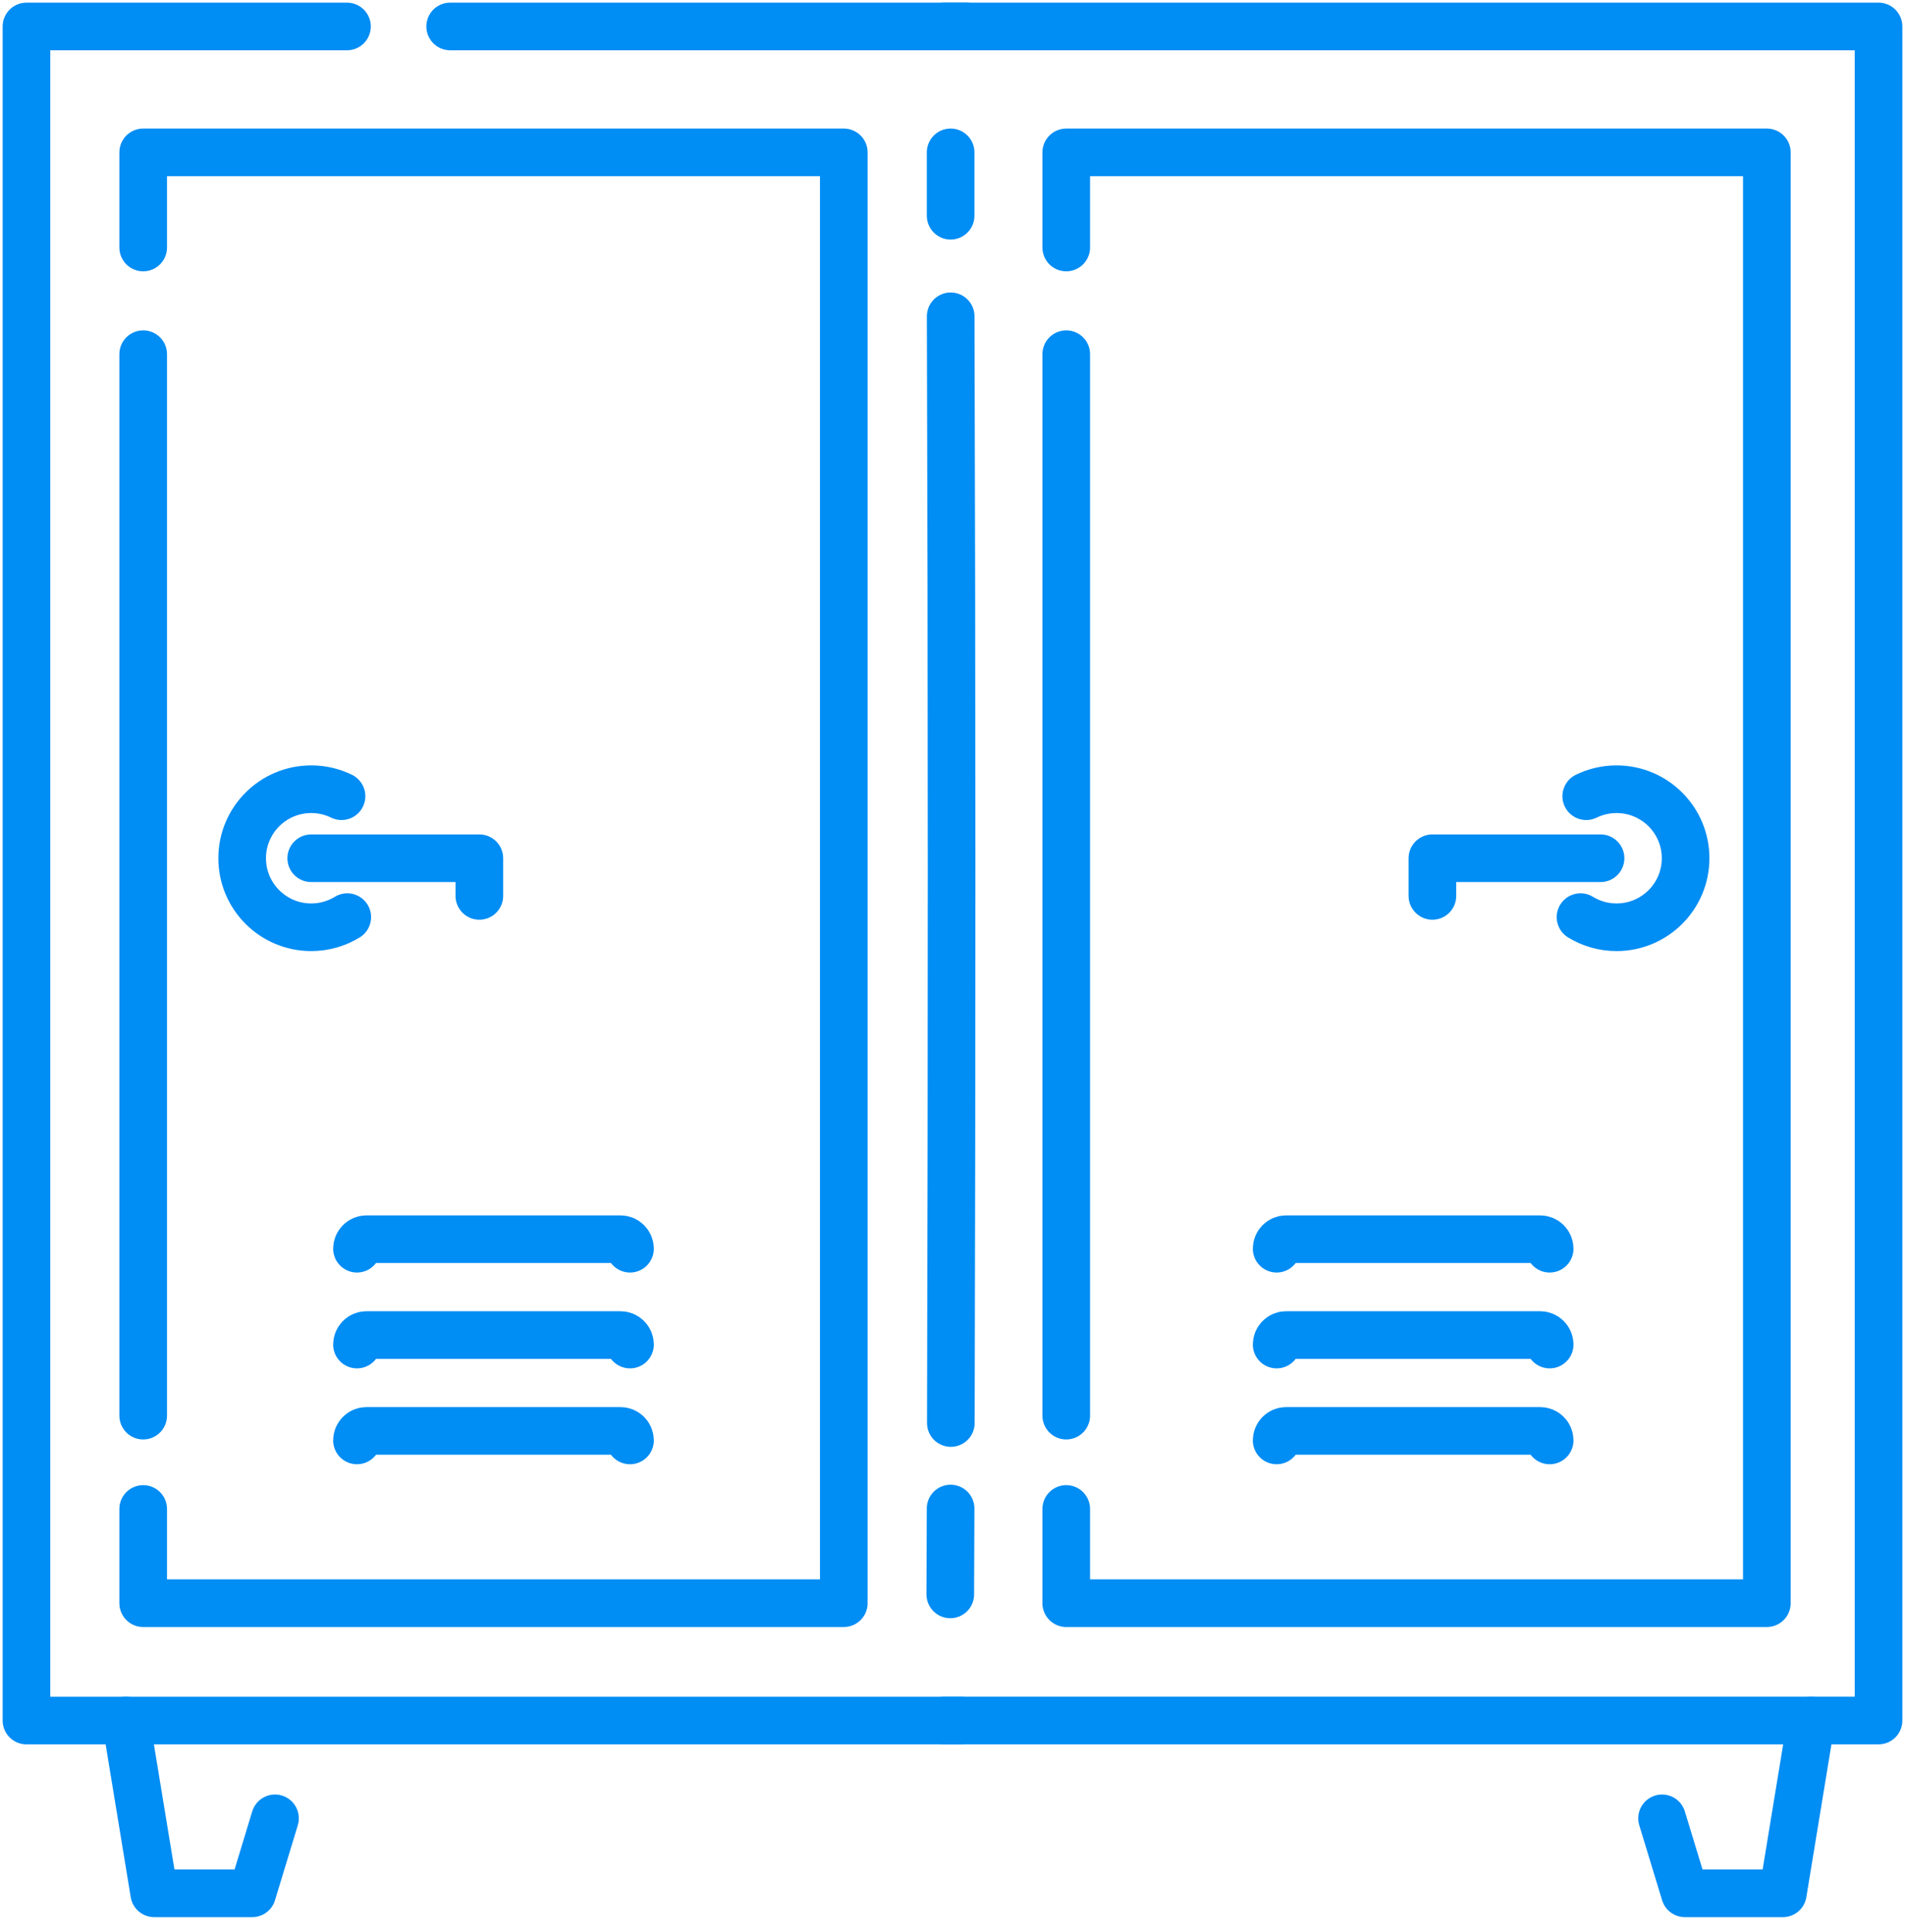 <svg width="72" height="73" viewBox="0 0 72 73" fill="none" xmlns="http://www.w3.org/2000/svg">
<path d="M35.929 8.152C35.929 7.354 35.929 6.556 35.929 5.758" stroke="#008DF4" stroke-width="1.8" stroke-miterlimit="10" stroke-linecap="round" stroke-linejoin="round"/>
<path d="M35.937 53.774C35.976 39.889 35.976 25.78 35.931 11.953" stroke="#008DF4" stroke-width="1.8" stroke-miterlimit="10" stroke-linecap="round" stroke-linejoin="round"/>
<path d="M35.916 60.25C35.92 59.169 35.924 58.088 35.928 57.006" stroke="#008DF4" stroke-width="1.8" stroke-miterlimit="10" stroke-linecap="round" stroke-linejoin="round"/>
<path d="M35.697 1H71V65.017H35.697" stroke="#008DF4" stroke-width="1.8" stroke-miterlimit="10" stroke-linecap="round" stroke-linejoin="round"/>
<path d="M40.299 53.495V13.384" stroke="#008DF4" stroke-width="1.8" stroke-miterlimit="10" stroke-linecap="round" stroke-linejoin="round"/>
<path d="M5.412 53.495V13.384" stroke="#008DF4" stroke-width="1.8" stroke-miterlimit="10" stroke-linecap="round" stroke-linejoin="round"/>
<path d="M40.299 9.353V5.758H66.778V60.583H40.299V57.022" stroke="#008DF4" stroke-width="1.8" stroke-miterlimit="10" stroke-linecap="round" stroke-linejoin="round"/>
<path d="M5.412 9.353V5.758H31.891V60.583H5.412V57.022" stroke="#008DF4" stroke-width="1.8" stroke-miterlimit="10" stroke-linecap="round" stroke-linejoin="round"/>
<path d="M17.014 1H36.504" stroke="#008DF4" stroke-width="1.8" stroke-miterlimit="10" stroke-linecap="round" stroke-linejoin="round"/>
<path d="M36.303 65.018H1V1H13.114" stroke="#008DF4" stroke-width="1.8" stroke-miterlimit="10" stroke-linecap="round" stroke-linejoin="round"/>
<path d="M48.251 47.187C48.251 46.989 48.412 46.828 48.61 46.828H58.21C58.409 46.828 58.57 46.989 58.57 47.187" stroke="#008DF4" stroke-width="1.8" stroke-miterlimit="10" stroke-linecap="round" stroke-linejoin="round"/>
<path d="M48.251 50.809C48.251 50.611 48.412 50.45 48.61 50.45H58.21C58.409 50.45 58.57 50.611 58.57 50.809" stroke="#008DF4" stroke-width="1.8" stroke-miterlimit="10" stroke-linecap="round" stroke-linejoin="round"/>
<path d="M48.251 54.432C48.251 54.233 48.412 54.072 48.61 54.072H58.21C58.409 54.072 58.57 54.233 58.57 54.432" stroke="#008DF4" stroke-width="1.8" stroke-miterlimit="10" stroke-linecap="round" stroke-linejoin="round"/>
<path d="M13.492 47.187C13.492 46.989 13.653 46.828 13.851 46.828H23.451C23.65 46.828 23.811 46.989 23.811 47.187" stroke="#008DF4" stroke-width="1.8" stroke-miterlimit="10" stroke-linecap="round" stroke-linejoin="round"/>
<path d="M13.492 50.809C13.492 50.611 13.653 50.45 13.851 50.45H23.451C23.65 50.45 23.811 50.611 23.811 50.809" stroke="#008DF4" stroke-width="1.8" stroke-miterlimit="10" stroke-linecap="round" stroke-linejoin="round"/>
<path d="M13.492 54.432C13.492 54.233 13.653 54.072 13.851 54.072H23.451C23.65 54.072 23.811 54.233 23.811 54.432" stroke="#008DF4" stroke-width="1.8" stroke-miterlimit="10" stroke-linecap="round" stroke-linejoin="round"/>
<path d="M68.455 65.018L67.383 71.547H63.681L62.818 68.713" stroke="#008DF4" stroke-width="1.8" stroke-miterlimit="10" stroke-linecap="round" stroke-linejoin="round"/>
<path d="M4.757 65.018L5.829 71.547H9.532L10.394 68.713" stroke="#008DF4" stroke-width="1.8" stroke-miterlimit="10" stroke-linecap="round" stroke-linejoin="round"/>
<path d="M60.493 32.432H54.138V33.855" stroke="#008DF4" stroke-width="1.8" stroke-miterlimit="10" stroke-linecap="round" stroke-linejoin="round"/>
<path d="M59.952 30.088C60.298 29.919 60.687 29.824 61.098 29.824C62.539 29.824 63.708 30.992 63.708 32.432C63.708 33.872 62.539 35.04 61.098 35.04C60.599 35.04 60.132 34.9 59.736 34.657" stroke="#008DF4" stroke-width="1.8" stroke-miterlimit="10" stroke-linecap="round" stroke-linejoin="round"/>
<path d="M11.763 32.432H18.117V33.855" stroke="#008DF4" stroke-width="1.8" stroke-miterlimit="10" stroke-linecap="round" stroke-linejoin="round"/>
<path d="M12.908 30.088C12.563 29.919 12.174 29.824 11.763 29.824C10.321 29.824 9.153 30.992 9.153 32.432C9.153 33.872 10.321 35.04 11.763 35.04C12.262 35.04 12.728 34.9 13.125 34.657" stroke="#008DF4" stroke-width="1.8" stroke-miterlimit="10" stroke-linecap="round" stroke-linejoin="round"/>
</svg>

